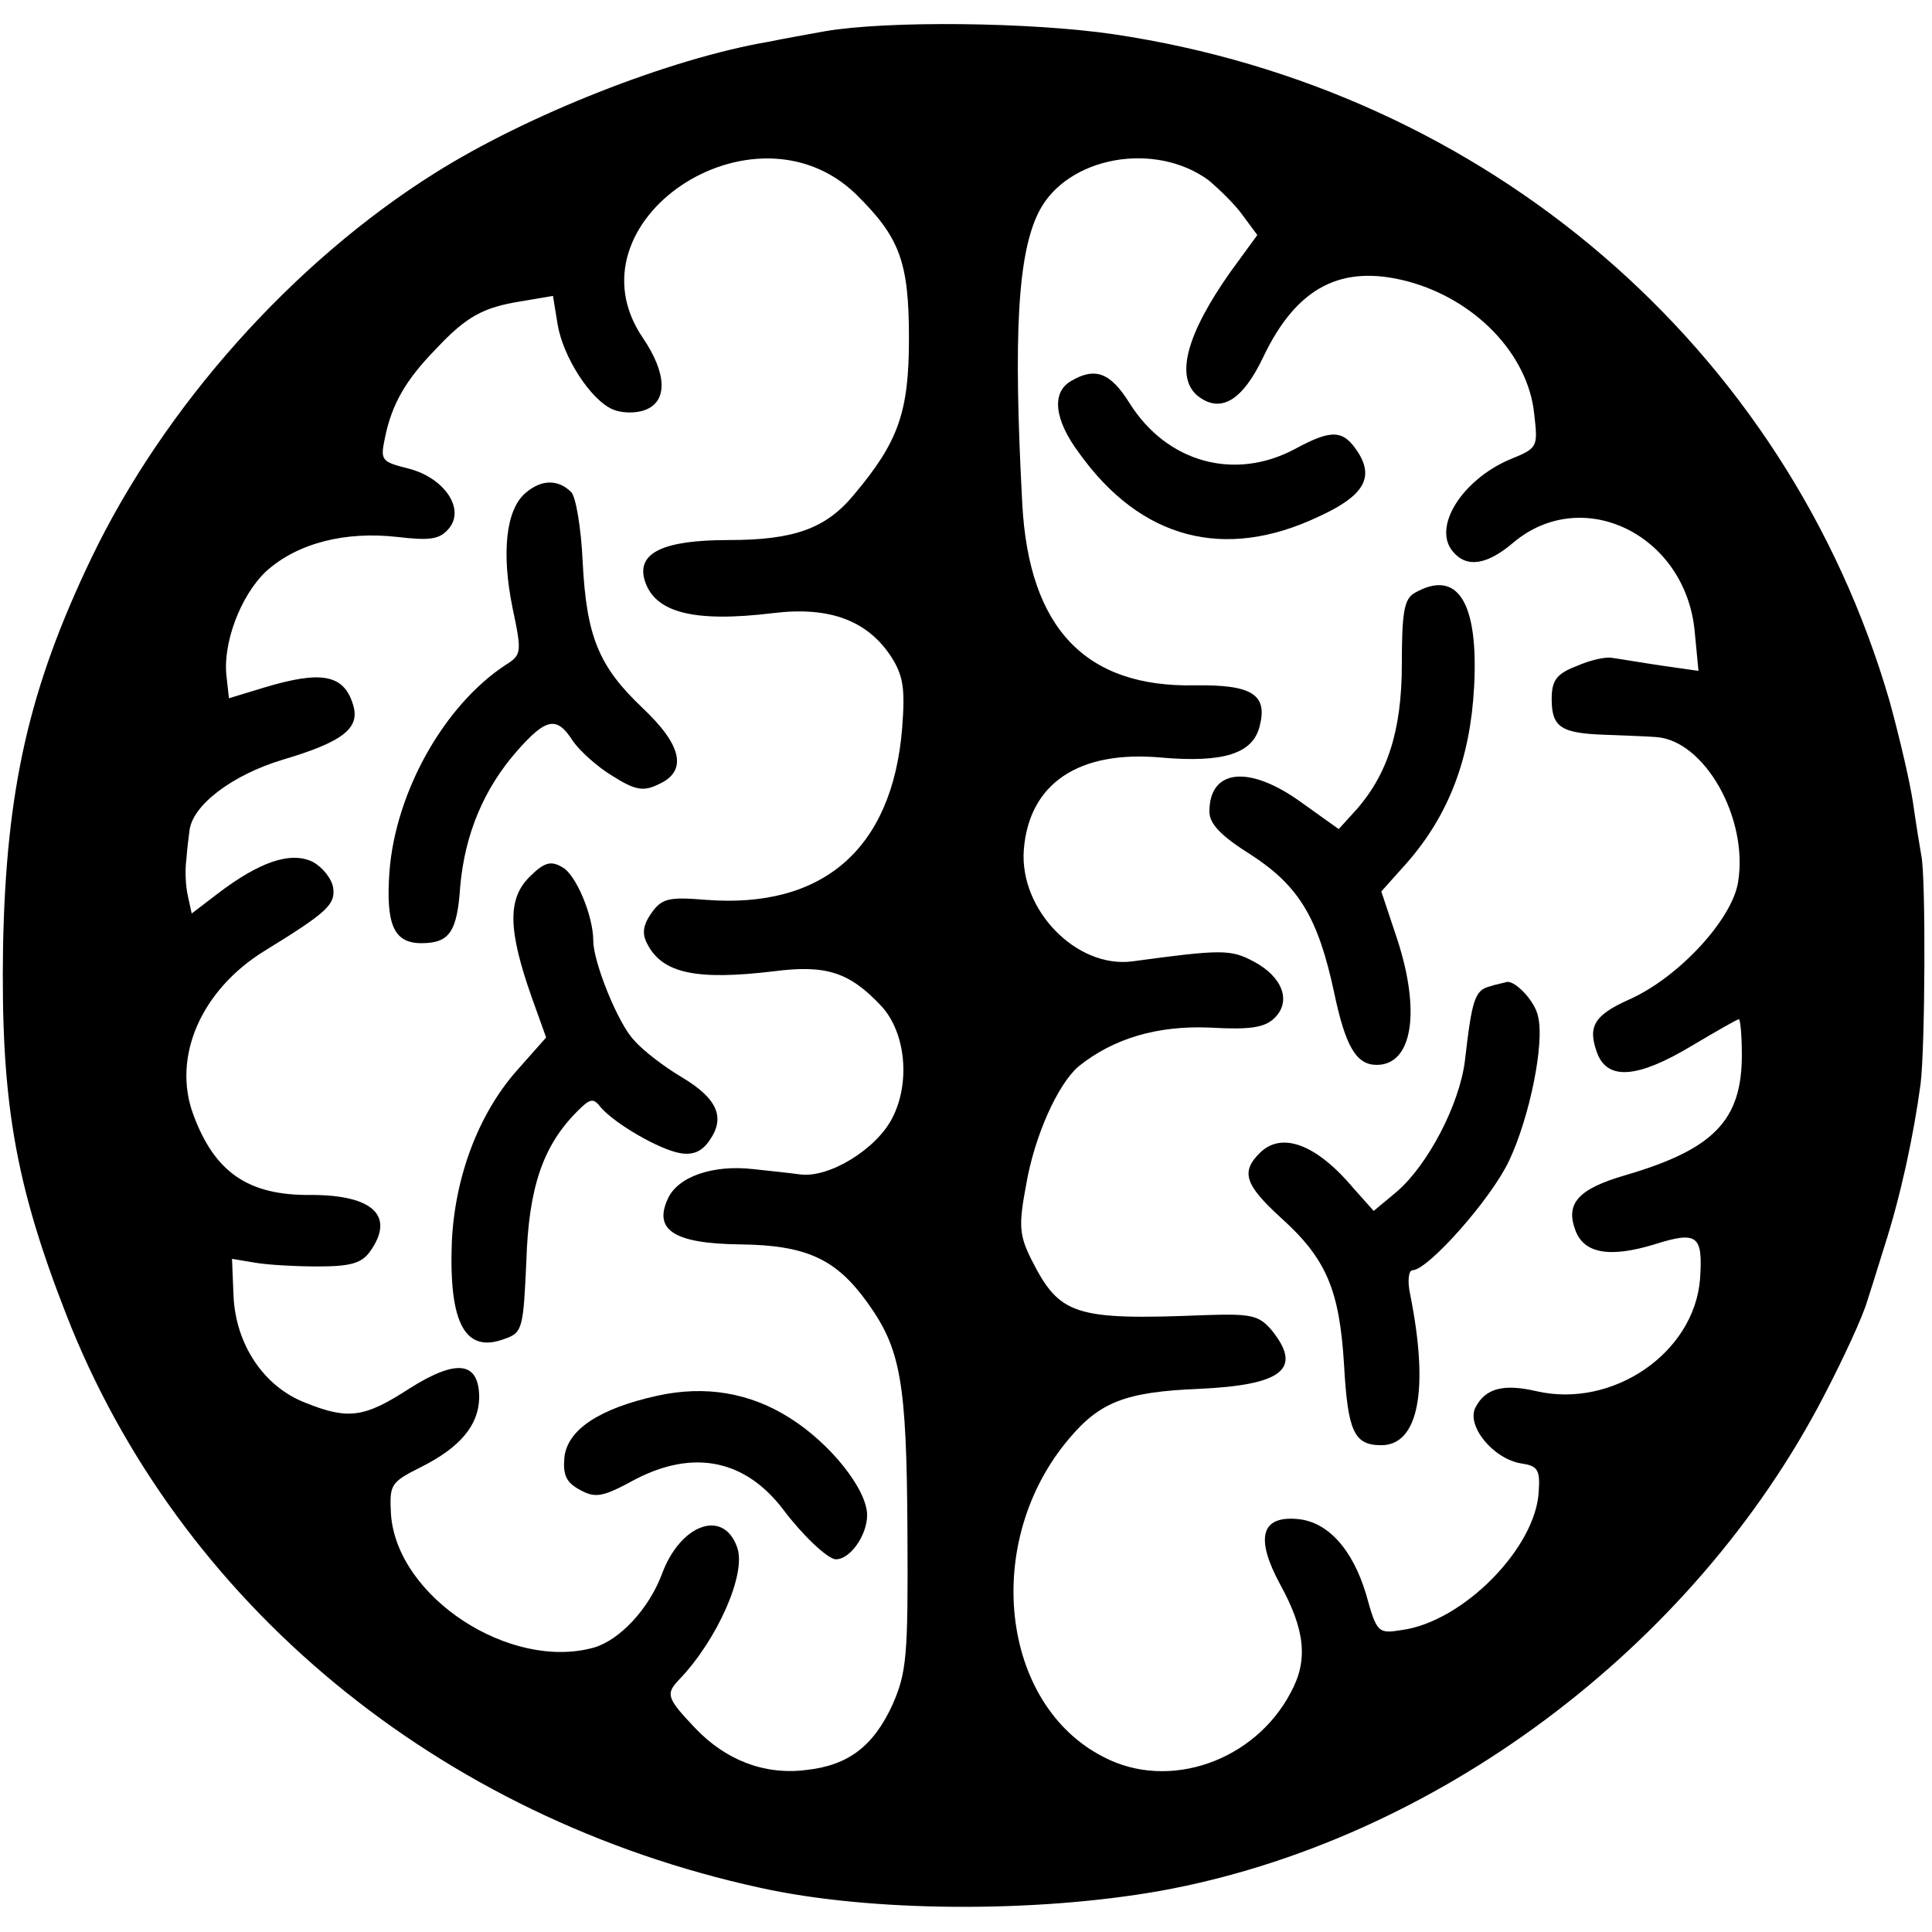 <?xml version="1.0" standalone="no"?>
<!DOCTYPE svg PUBLIC "-//W3C//DTD SVG 20010904//EN"
 "http://www.w3.org/TR/2001/REC-SVG-20010904/DTD/svg10.dtd">
<svg version="1.0" xmlns="http://www.w3.org/2000/svg"
 width="254pt" height="254pt" viewBox="0 0 254 254"
 preserveAspectRatio="xMidYMid meet">
<g transform="translate(0,254) scale(0.1,-0.1)"
fill="#000000" stroke="none">
<path d="M1085 2499 c-22 -4 -56 -10 -75 -14 -129 -22 -317 -96 -439 -173
-186 -117 -355 -306 -451 -506 -82 -171 -112 -304 -116 -511 -3 -200 15 -309
83 -483 148 -380 490 -662 913 -754 145 -32 361 -33 525 -4 360 65 701 319
873 651 26 50 51 104 57 125 1 3 11 34 22 70 22 68 39 148 48 215 6 48 7 272
1 300 -2 11 -7 42 -11 70 -4 27 -18 87 -31 134 -135 464 -529 803 -1020 876
-109 16 -297 18 -379 4z m40 -214 c58 -57 70 -89 70 -190 0 -97 -14 -136 -72
-205 -37 -45 -79 -60 -165 -60 -84 0 -120 -16 -111 -51 12 -44 63 -58 170 -45
74 9 124 -10 155 -58 16 -25 18 -43 14 -94 -13 -158 -104 -237 -258 -225 -49
4 -58 2 -72 -18 -11 -16 -12 -27 -5 -40 20 -39 65 -48 166 -36 69 9 100 -1
142 -46 32 -35 38 -101 14 -147 -21 -41 -83 -79 -121 -74 -15 2 -43 5 -62 7
-53 6 -99 -10 -112 -39 -19 -41 8 -59 95 -60 87 -1 126 -19 167 -76 44 -61 52
-103 53 -302 1 -164 -1 -185 -20 -228 -25 -54 -58 -79 -113 -85 -55 -7 -106
13 -146 55 -38 40 -39 45 -21 64 50 52 89 140 76 174 -18 51 -75 30 -99 -36
-17 -45 -55 -86 -89 -96 -110 -31 -259 66 -267 175 -2 39 -1 42 39 62 52 26
76 55 77 91 0 48 -29 52 -91 13 -60 -39 -81 -42 -138 -19 -54 21 -91 76 -94
140 l-2 49 30 -5 c17 -3 54 -5 83 -5 42 0 57 4 68 19 34 47 5 75 -77 75 -83
-1 -127 30 -155 106 -28 76 11 164 94 215 83 51 93 61 90 83 -2 12 -14 27 -27
34 -29 14 -70 0 -125 -42 l-34 -26 -5 23 c-3 13 -4 34 -2 48 1 14 3 30 4 37 3
34 56 74 122 94 81 24 103 42 93 73 -12 39 -41 45 -117 22 l-46 -14 -3 27 c-6
44 18 108 52 140 41 37 104 53 173 45 43 -5 55 -3 67 11 22 26 -6 67 -53 79
-36 9 -37 11 -31 40 9 45 28 77 66 116 41 44 63 56 114 64 l41 7 6 -37 c7 -43
43 -99 72 -112 11 -5 30 -6 43 -1 30 11 29 48 -3 95 -103 152 145 319 280 189z
m464 18 c13 -11 34 -31 44 -45 l20 -27 -35 -48 c-58 -82 -73 -138 -44 -163 30
-24 59 -8 87 51 44 92 103 122 190 99 89 -24 158 -96 166 -174 5 -44 5 -45
-32 -60 -63 -27 -102 -89 -75 -121 18 -22 45 -18 80 12 91 76 226 10 238 -117
l5 -52 -49 7 c-27 4 -56 9 -64 10 -9 2 -30 -3 -48 -11 -26 -10 -32 -19 -32
-43 0 -37 12 -45 70 -47 25 -1 55 -2 67 -3 64 -4 122 -107 108 -191 -8 -49
-78 -125 -143 -154 -47 -21 -55 -36 -42 -71 14 -36 54 -32 124 10 32 19 60 35
62 35 2 0 4 -21 4 -47 0 -86 -37 -124 -153 -158 -62 -18 -79 -37 -66 -72 11
-31 45 -37 104 -19 57 18 64 12 60 -46 -8 -97 -115 -170 -215 -147 -43 10 -67
4 -80 -21 -13 -24 23 -68 60 -74 21 -3 25 -8 23 -36 -3 -74 -99 -172 -180
-183 -31 -5 -33 -4 -47 47 -18 60 -51 96 -91 99 -47 4 -55 -25 -22 -86 33 -60
37 -100 14 -142 -47 -90 -160 -130 -246 -85 -136 69 -160 283 -46 418 41 49
75 62 170 66 111 5 138 26 97 77 -17 20 -27 22 -88 20 -172 -7 -191 0 -228 73
-16 32 -17 45 -7 98 11 65 42 133 69 156 46 37 104 54 173 51 53 -3 72 0 85
13 22 22 10 54 -28 74 -30 16 -42 16 -160 0 -73 -9 -148 68 -142 147 7 87 72
131 181 121 81 -7 120 5 129 41 11 42 -10 55 -85 54 -144 -3 -218 75 -227 238
-12 225 -6 330 22 385 37 72 152 93 223 41z"/>
<path d="M691 1892 c-26 -22 -32 -79 -17 -152 12 -57 12 -61 -9 -74 -81 -53
-145 -167 -153 -272 -5 -70 6 -94 42 -94 37 0 47 15 51 74 6 69 31 129 75 179
38 43 52 46 73 13 9 -13 32 -34 52 -46 30 -19 41 -21 61 -11 38 17 31 51 -21
100 -58 55 -74 94 -79 193 -2 44 -9 85 -15 91 -17 17 -39 17 -60 -1z"/>
<path d="M696 1387 c-29 -29 -28 -70 3 -158 l19 -53 -39 -44 c-50 -57 -81
-139 -85 -225 -4 -108 18 -147 70 -127 23 8 24 14 28 102 3 97 22 152 67 197
17 17 21 18 31 5 18 -21 76 -55 104 -60 17 -3 29 2 39 17 21 30 10 55 -37 83
-22 13 -51 35 -62 48 -21 21 -54 103 -54 131 0 33 -23 88 -41 97 -15 9 -24 6
-43 -13z"/>
<path d="M864 705 c-77 -17 -118 -45 -122 -81 -2 -23 2 -33 21 -43 20 -11 30
-9 72 14 77 40 145 26 195 -40 24 -32 58 -65 69 -65 19 0 41 32 41 58 0 34
-49 95 -102 128 -52 33 -111 43 -174 29z"/>
<path d="M1408 2039 c-26 -15 -22 -51 11 -95 81 -113 191 -142 315 -83 59 27
73 51 51 85 -19 29 -34 30 -82 4 -80 -43 -169 -18 -218 60 -25 40 -45 48 -77
29z"/>
<path d="M1859 1760 c-13 -8 -16 -26 -16 -93 0 -88 -19 -147 -63 -195 l-20
-22 -49 35 c-69 50 -121 44 -121 -12 0 -16 15 -32 55 -57 63 -41 88 -83 109
-181 15 -71 29 -95 56 -95 47 0 58 70 27 165 l-21 63 34 38 c55 63 83 137 88
231 6 112 -22 156 -79 123z"/>
<path d="M1958 1243 c-19 -5 -23 -18 -32 -97 -7 -58 -49 -138 -90 -173 l-30
-25 -25 28 c-50 60 -96 77 -125 48 -25 -25 -19 -42 28 -85 60 -54 77 -95 83
-193 5 -88 13 -106 49 -106 49 0 63 73 38 198 -4 18 -2 32 3 32 20 0 103 93
127 144 27 57 47 155 38 190 -4 20 -30 47 -41 45 -3 -1 -14 -3 -23 -6z"/>
</g>
</svg>
